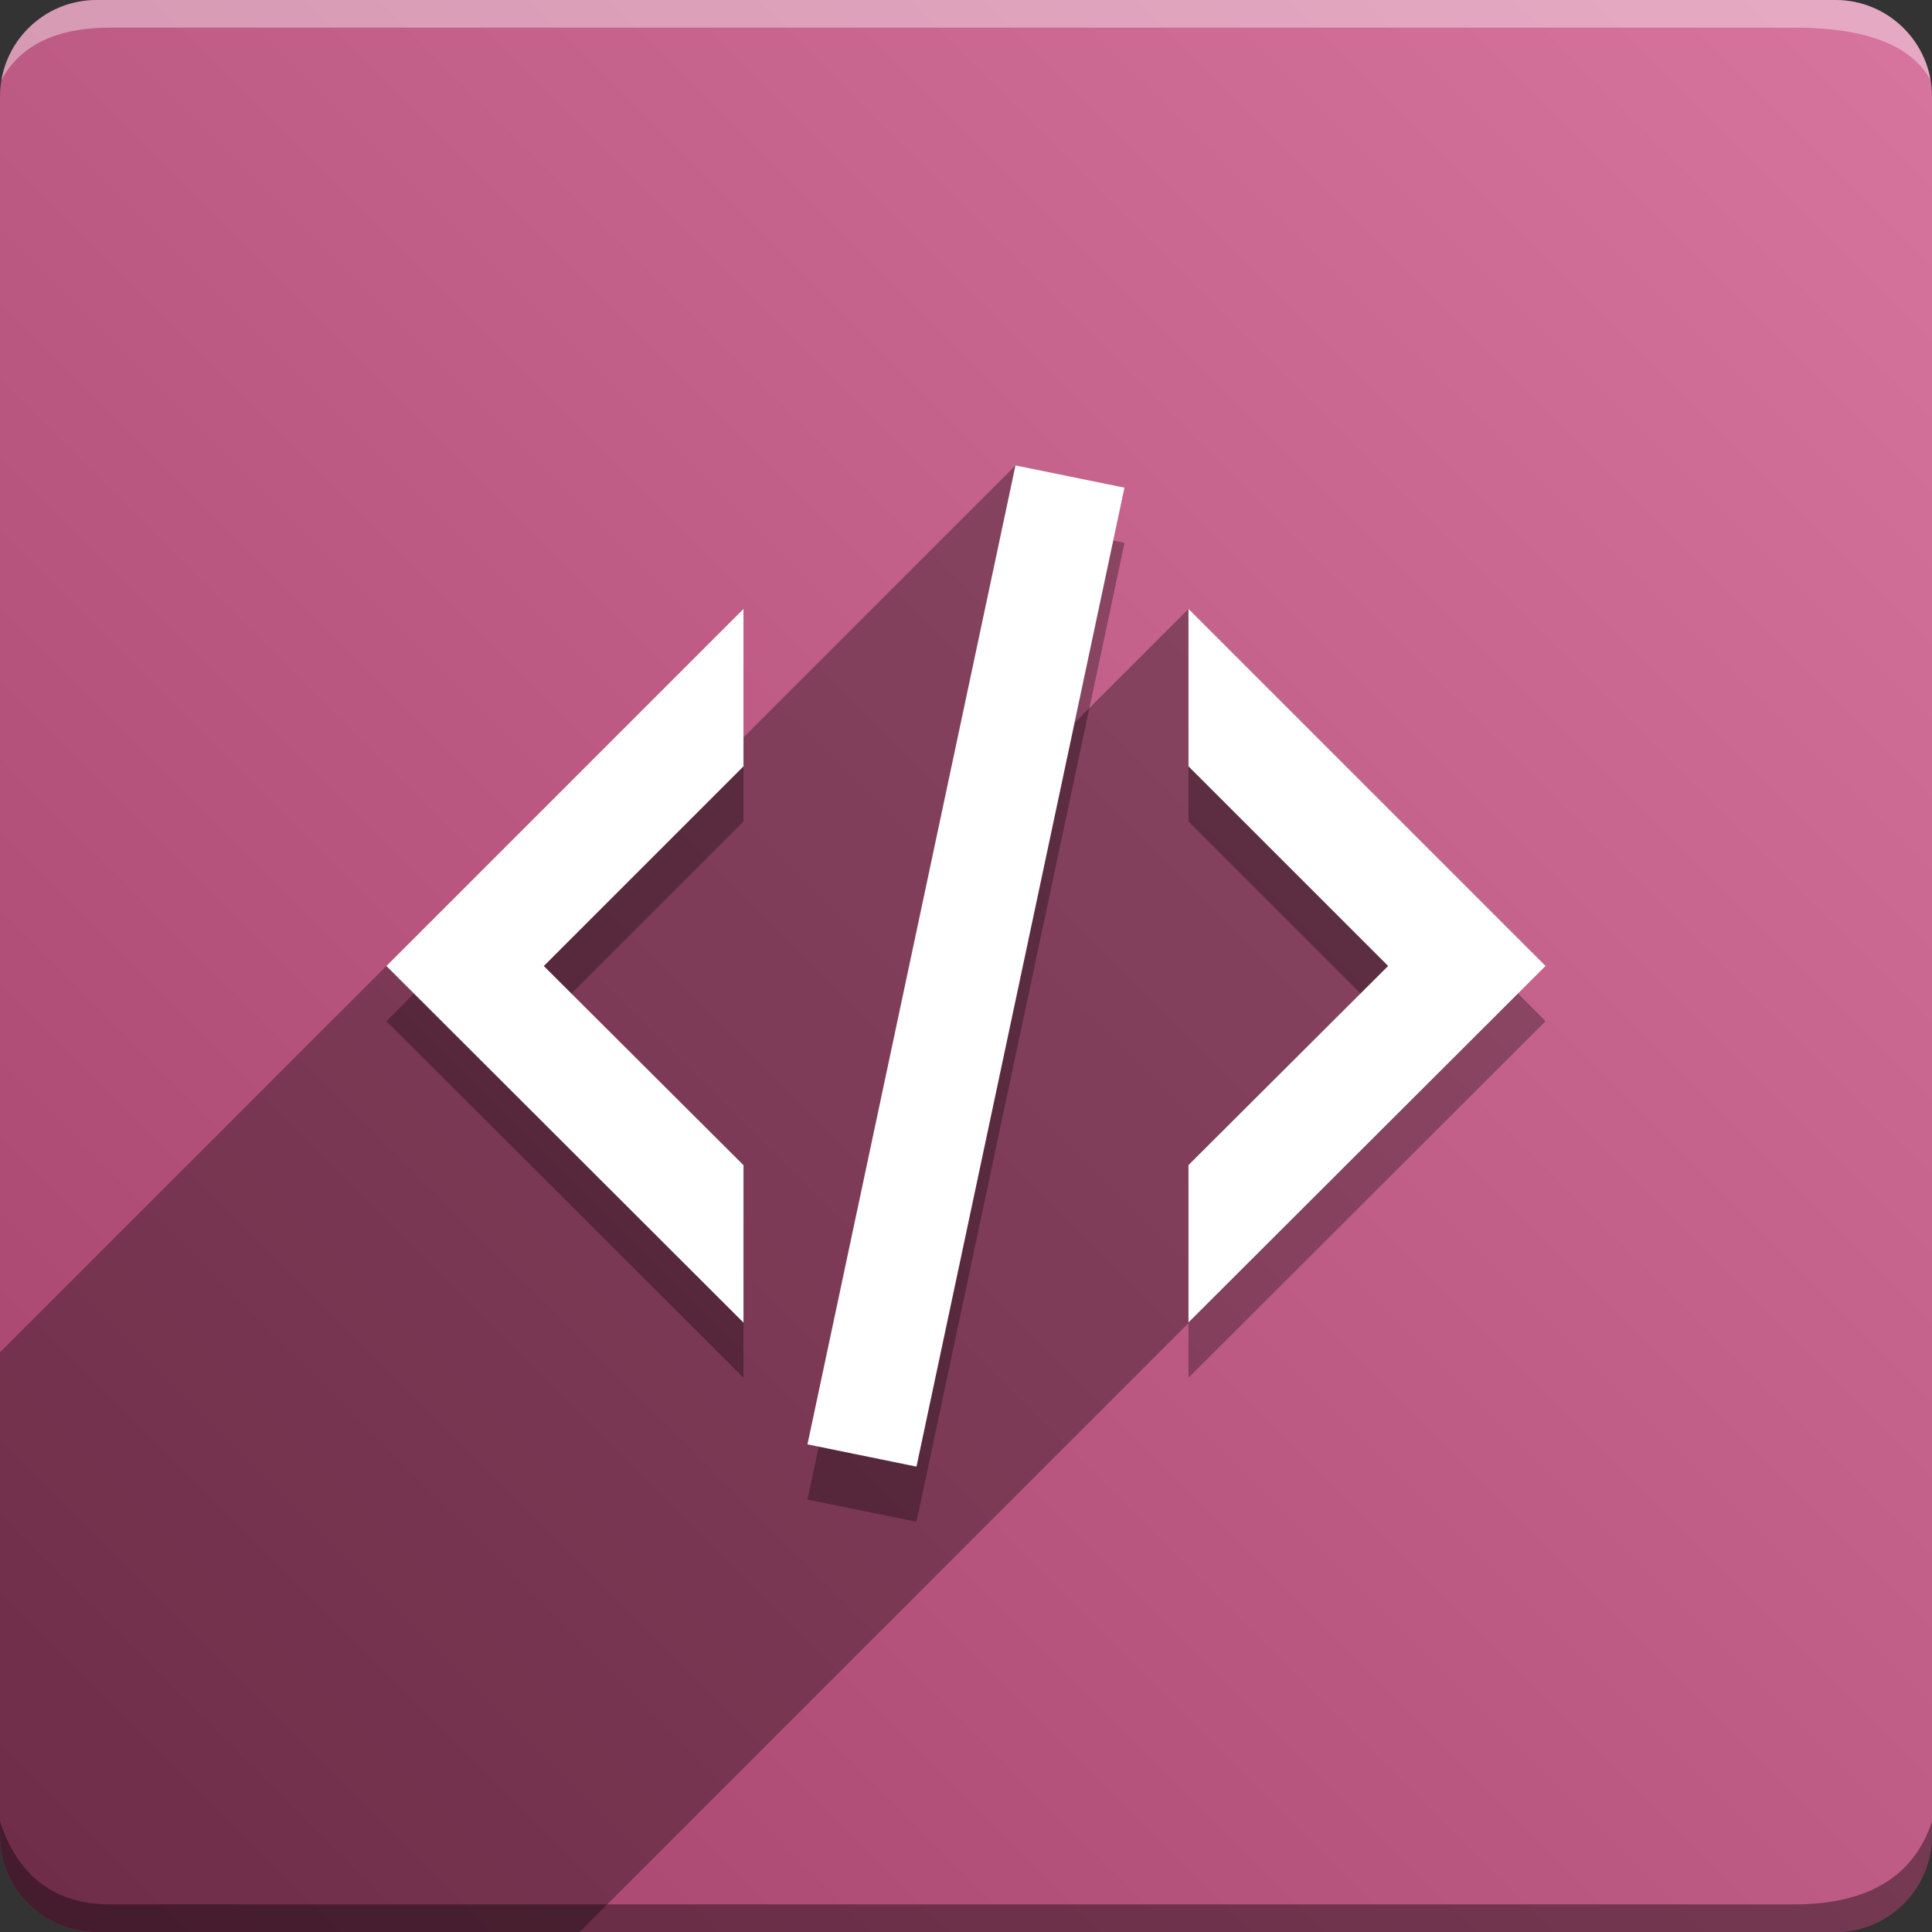 <svg version="1.1" xmlns="http://www.w3.org/2000/svg" xmlns:xlink="http://www.w3.org/1999/xlink" width="70" height="70" viewBox="0,0,70,70" odoo-icon:version="1.0" xmlns:odoo-icon="https://ivantodorovich.github.io/odoo-icon" odoo-icon:size="70" odoo-icon:icon-size="0.6" odoo-icon:icon-color="#FFFFFF" odoo-icon:icon-flat-shadow-angle="135" odoo-icon:background-color="#a4426b" odoo-icon:background-gradient="0.2" odoo-icon:box-radius="3.5" odoo-icon:odoo-version="14.0"><rect x="0" y="0" width="70" height="70" fill="#333333" stroke="none"/><defs><linearGradient x1="70" y1="0" x2="0" y2="70" gradientUnits="userSpaceOnUse" id="color-1"><stop offset="0" stop-color="#d7759e"/><stop offset="1" stop-color="#a4426b"/></linearGradient></defs><g fill="none" fill-rule="nonzero" stroke="none" stroke-width="1" stroke-linecap="butt" stroke-linejoin="miter" stroke-miterlimit="10" stroke-dasharray="" stroke-dashoffset="0" font-family="none" font-weight="none" font-size="none" text-anchor="none" style="mix-blend-mode: normal"><path d="M3.5,70c-1.933,0 -3.5,-1.567 -3.5,-3.5v-63c0,-1.933 1.567,-3.5 3.5,-3.5h63c1.933,0 3.5,1.567 3.5,3.5v63c0,1.933 -1.567,3.5 -3.5,3.5z" id="box" fill="url(#color-1)"/><path d="M65,1h-61c-1.95,0 -3.267,0.634 -3.949,1.902c0.284,-1.648 1.72,-2.902 3.449,-2.902h63c1.73,0 3.166,1.255 3.449,2.904c-0.698,-1.269 -2.348,-1.904 -4.949,-1.904z" id="topBoxShadow" fill="#ffffff" opacity="0.383"/><path d="M4,69h61c2.667,0 4.333,-1 5,-3v0.5c0,1.933 -1.567,3.5 -3.5,3.5h-63c-1.933,0 -3.5,-1.567 -3.5,-3.5c0,-0.161 0,-0.328 0,-0.5c0.667,2 2,3 4,3z" id="bottomBoxShadow" fill="#000000" opacity="0.383"/><path d="M36.793,18.862l3.95,0.806l-7.537,35.47l-3.95,-0.806l7.537,-35.47M50.296,37l-7.235,-7.235v-5.704l12.938,12.938l-12.938,12.918v-5.704l7.235,-7.215M14,37l12.938,-12.938v5.704l-7.235,7.235l7.235,7.215v5.704z" id="shadow" fill="#000000" opacity="0.3"/><path d="M40.744,17.668l-1.811,8.522l4.129,-4.129l12.938,12.938l-35,35h-17.5c-1.933,0 -3.5,-1.567 -3.5,-3.5l0,-17.5l26.938,-26.938l0,4.655l9.855,-9.855z" id="flatShadow" fill="#000000" opacity="0.324"/><path d="M36.793,16.862l3.95,0.806l-7.537,35.47l-3.95,-0.806l7.537,-35.47M50.296,35l-7.235,-7.235v-5.704l12.938,12.938l-12.938,12.918v-5.704l7.235,-7.215M14,35l12.938,-12.938v5.704l-7.235,7.235l7.235,7.215v5.704z" id="icon" fill="#ffffff"/></g></svg>